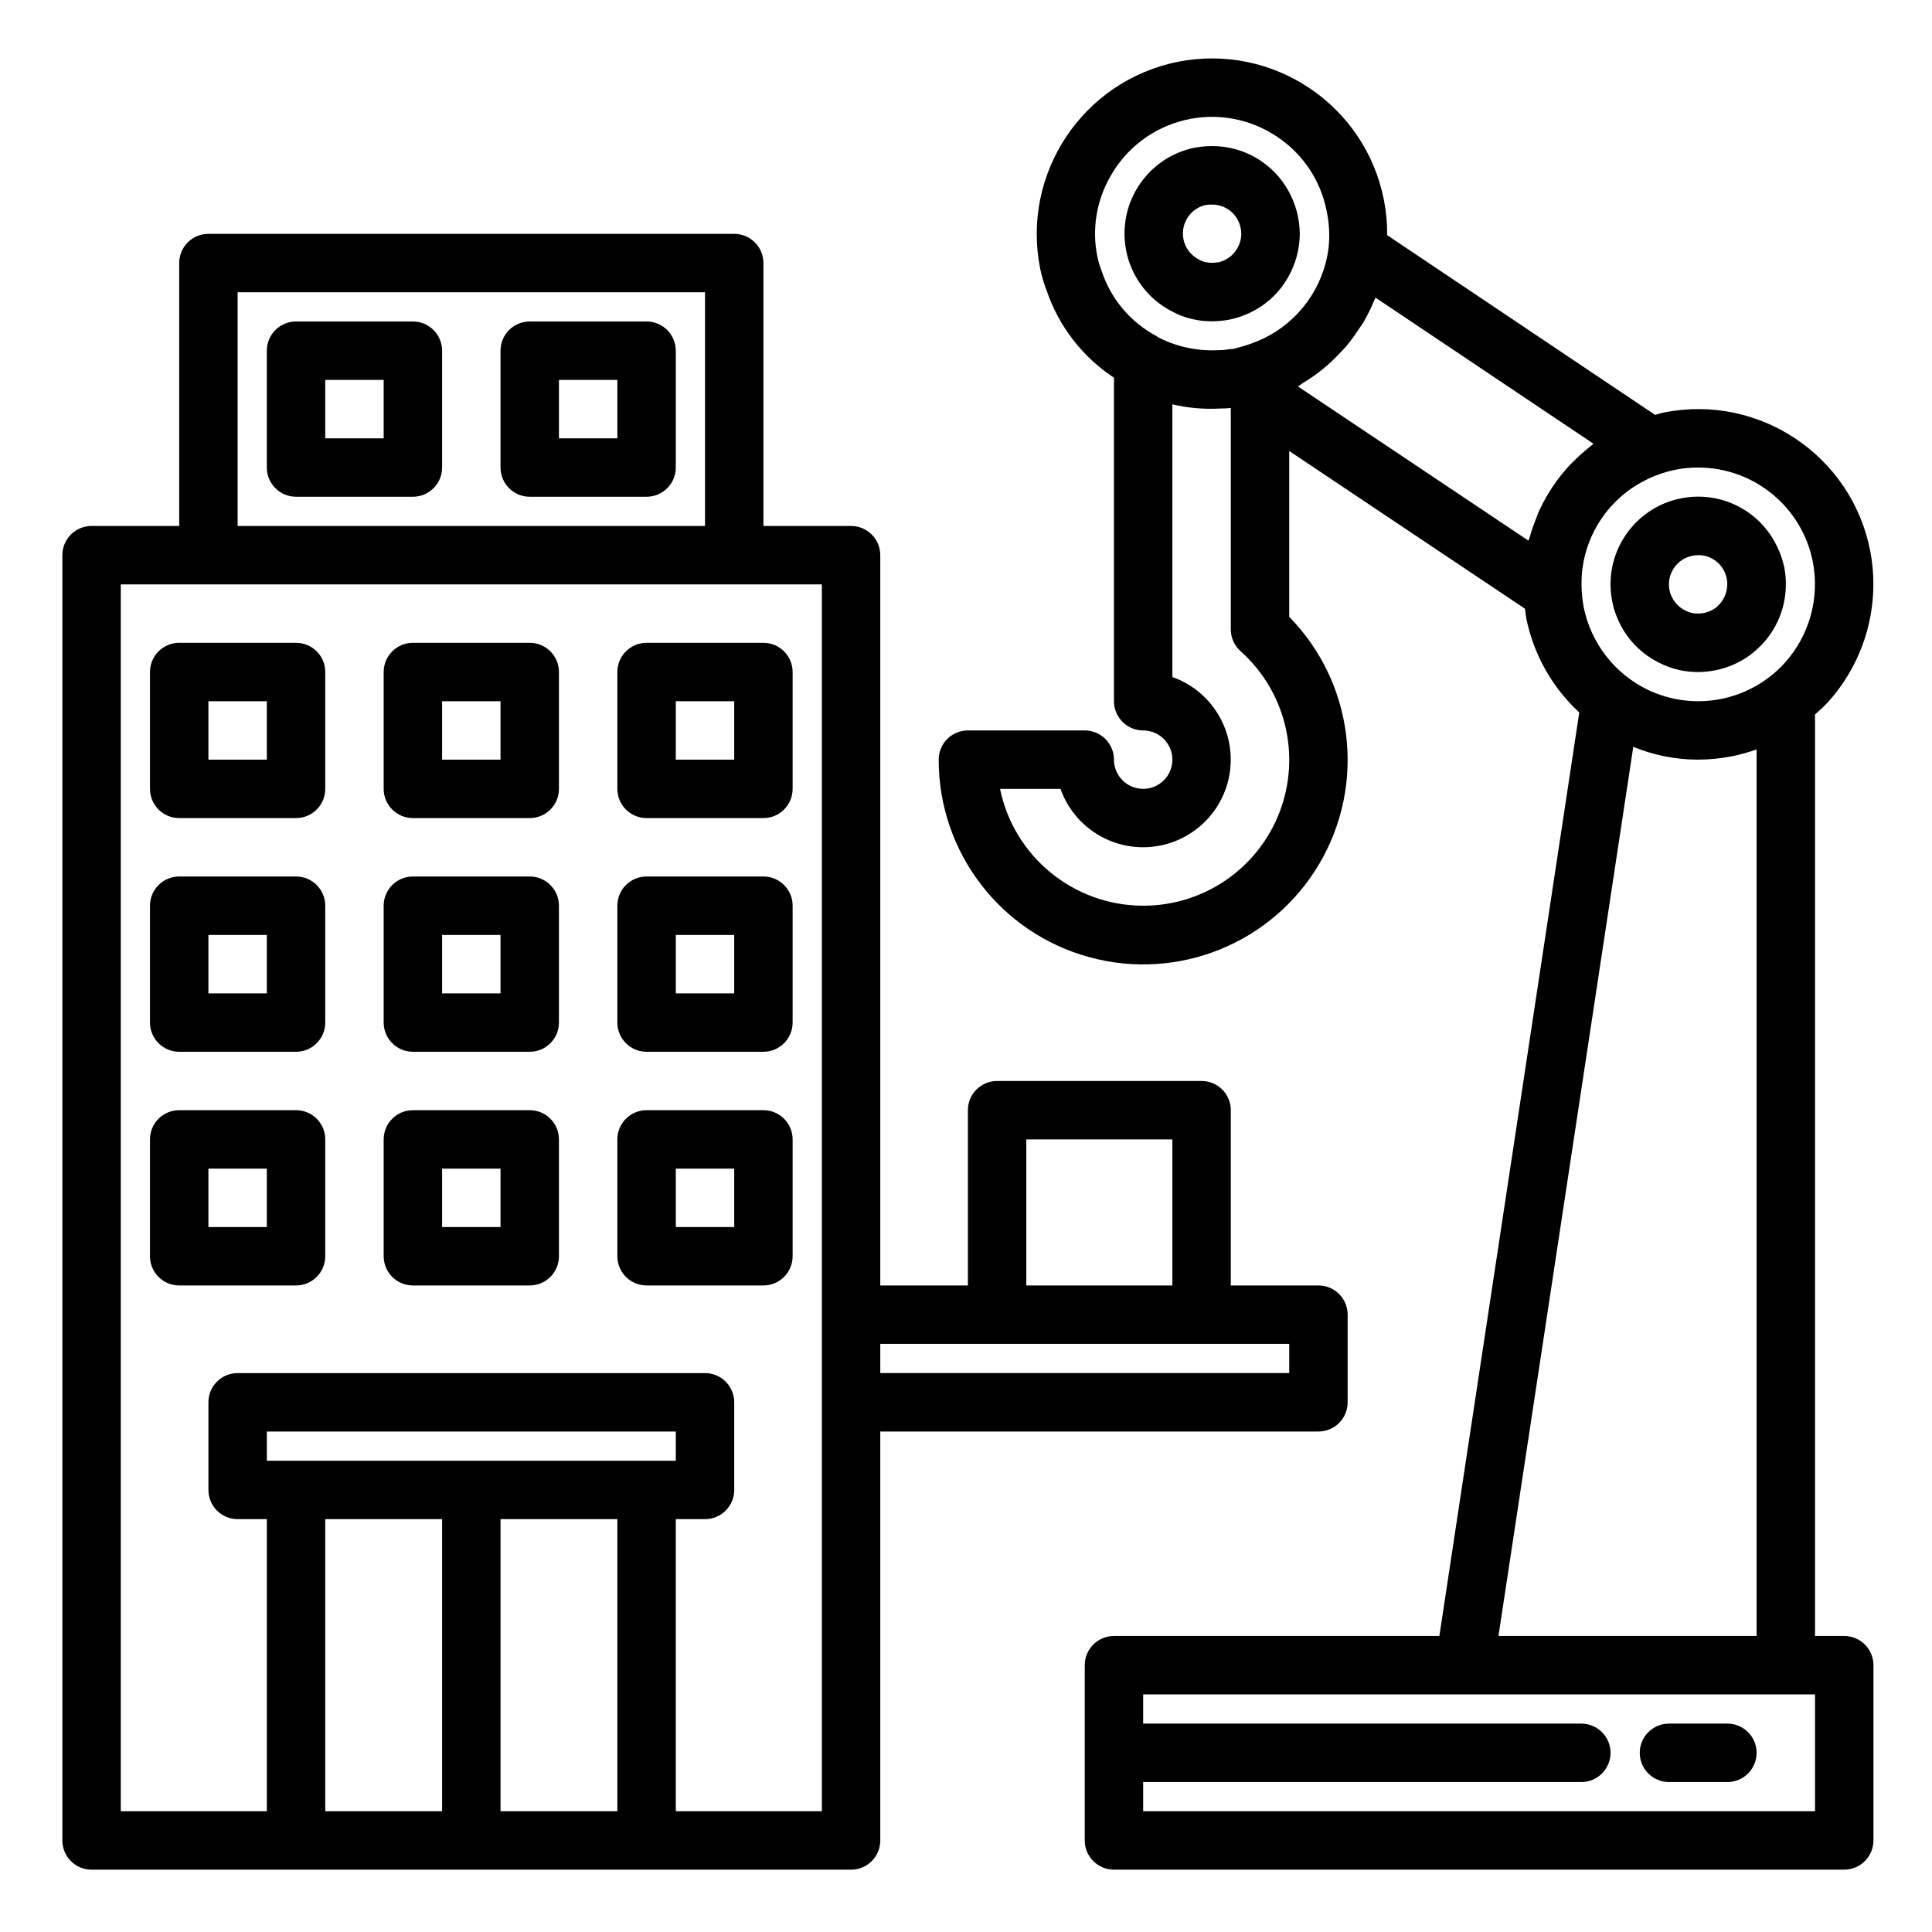<svg height="661pt" viewBox="-21 -20 661 661.347" width="661pt" xmlns="http://www.w3.org/2000/svg"><path d="m610.129 540.02h-10v-315.453c1.629-1.391 3.172-2.871 4.629-4.43 12.574-14.066 17.836-33.203 14.234-51.723-6.426-32.508-37.98-53.648-70.488-47.23-1.051.199-2.09.562-3.129.832l-91.723-61.527c.051-4.047-.32-8.09-1.102-12.059-6.395-32.523-37.945-53.691-70.461-47.285-32.559 6.512-53.684 38.16-47.211 70.723.531 2.648 1.301 5.254 2.289 7.773 4.172 12.152 12.25 22.582 22.98 29.656v110.742c0 5.523 4.477 10 9.996 10 5.523 0 10 4.473 10 10 0 5.523-4.477 10-10 10-5.52 0-9.996-4.477-9.996-10 0-5.527-4.48-10-10-10h-40c-5.52 0-9.996 4.473-9.996 10-.047 31.598 21.094 59.316 51.586 67.625 30.492 8.316 62.77-4.836 78.77-32.09 16-27.254 11.754-61.852-10.367-84.426v-56.766l80.711 54c.145 1.078.219 2.176.43 3.234 2.504 12.398 8.852 23.691 18.148 32.27l-47.891 316.133h-111.391c-5.523 0-10 4.473-10 10v59.996c0 5.52 4.477 9.996 10 9.996h249.98c5.523 0 10-4.477 10-9.996v-59.996c0-5.527-4.477-10-10-10zm-49.922-399.973c19.074.031 35.477 13.539 39.168 32.254 2.395 12.371-1.129 25.148-9.531 34.535-11.883 13.164-31.016 16.934-47 9.266-11.32-5.488-19.426-15.957-21.906-28.289-.629-3.332-.863-6.719-.699-10.105v-.098c.809-14.461 9.441-27.332 22.52-33.566.062-.047.129-.09.199-.129 3.008-1.414 6.172-2.461 9.426-3.133 2.578-.5 5.195-.75 7.824-.734zm-184.25-44.242c-.25-.172-.527-.258-.781-.398-.25-.137-.223-.23-.359-.301-8.977-4.738-15.758-12.785-18.906-22.438-.625-1.578-1.113-3.207-1.453-4.867-1.879-9.293-.34-18.945 4.332-27.191 5.41-9.797 14.684-16.871 25.566-19.496 10.875-2.629 22.355-.562 31.637 5.688 8.883 5.906 15.008 15.141 17 25.617.836 4 1.055 8.105.648 12.168-.223 1.891-.578 3.766-1.066 5.602-3.457 12.93-13.145 23.27-25.82 27.555-1.773.645-3.539 1.125-5.781 1.707-.668-.008-1.34.059-1.996.188-1.039.172-2.09.25-3.141.23-6.863.363-13.707-1.035-19.879-4.062zm-5.812 194.23c-23.746-.027-44.215-16.738-48.996-39.996h20.699c4.66 13.16 17.797 21.371 31.672 19.789 13.875-1.578 24.828-12.523 26.41-26.406 1.586-13.875-6.617-27.008-19.785-31.672v-93.336c5.336 1.258 10.824 1.734 16.297 1.434 1.242.004 2.473-.059 3.703-.184v75.773c0 2.867 1.227 5.59 3.367 7.488 15.438 13.809 20.742 35.715 13.336 55.055-7.406 19.336-25.992 32.094-46.703 32.055zm54.777-178.992c1.84-1.098 3.617-2.301 5.324-3.598.926-.707 1.816-1.441 2.699-2.203 1.555-1.344 3.047-2.777 4.445-4.285.781-.82 1.574-1.613 2.301-2.473 1.539-1.855 2.965-3.801 4.273-5.828.41-.621.887-1.191 1.277-1.82 1.574-2.648 2.949-5.406 4.105-8.258.105-.23.254-.438.344-.684l74.594 49.996c-.297.219-.535.512-.828.734-2.082 1.609-4.055 3.352-5.91 5.219-.438.449-.91.867-1.34 1.328-4.266 4.586-7.781 9.812-10.422 15.492-.383.82-.688 1.66-.996 2.5-.848 2.055-1.582 4.16-2.191 6.297-.16.551-.418 1.059-.562 1.613l-78.891-52.781c.609-.355 1.156-.848 1.777-1.25zm112.996 124.609c6.988 2.871 14.461 4.355 22.016 4.387 3.973-.004 7.934-.402 11.828-1.172 2.844-.578 5.641-1.352 8.371-2.32v303.473h-88.363zm62.211 364.363h-229.984v-10h149.992c5.52 0 10-4.477 10-10 0-5.527-4.48-10-10-10h-149.992v-10h229.984zm0 0"/><path d="m530.707 185.828c.301 1.633.758 3.227 1.363 4.77 2.59 6.945 7.684 12.668 14.273 16.051 2.344 1.242 4.848 2.168 7.441 2.738 8.219 1.738 16.785-.012 23.668-4.828.863-.617 1.688-1.285 2.469-1.996 6.328-5.52 10.035-13.441 10.211-21.832.07-2.176-.105-4.359-.52-6.496-.531-2.492-1.363-4.91-2.48-7.195-4.695-9.855-14.395-16.375-25.301-16.996-2.516-.137-5.043.039-7.52.527-16.254 3.215-26.828 19.004-23.605 35.258zm27.488-15.598c.66-.129 1.328-.191 2-.188h.547c3.578.199 6.773 2.324 8.34 5.547.383.797.664 1.637.84 2.5.141.719.195 1.449.16 2.184-.078 2.91-1.406 5.648-3.637 7.52-.262.238-.562.43-.551.438-2.312 1.582-5.176 2.152-7.918 1.586-.852-.195-1.668-.508-2.434-.926-2.254-1.156-3.988-3.129-4.848-5.523-.172-.453-.305-.926-.391-1.406-1.059-5.418 2.477-10.668 7.891-11.73zm0 0"/><path d="m410.695 84.766c.66-.438 1.391-1 2.25-1.727l.309-.23.082-.062c.117-.09.219-.188.328-.281 6.258-5.625 9.91-13.586 10.09-21.996v-.121c.016-4.602-1.008-9.152-3-13.309-4.672-9.848-14.348-16.363-25.23-16.988-2.566-.137-5.145.031-7.68.488-16.145 3.25-26.652 18.91-23.539 35.086.305 1.68.762 3.332 1.383 4.922 2.594 6.918 7.676 12.629 14.246 16 2.273 1.285 4.727 2.203 7.281 2.73 2.082.477 4.207.711 6.344.707 2.07-.004 4.141-.199 6.176-.582 3.922-.824 7.641-2.395 10.961-4.637zm-14.801-15c-1.555.293-3.156.262-4.699-.098-.703-.188-1.379-.48-1.996-.859-2.266-1.152-4.012-3.125-4.875-5.512-.176-.477-.309-.977-.391-1.48-1.023-5.305 2.348-10.473 7.621-11.656.703-.105 1.41-.137 2.121-.109h.711c3.551.23 6.715 2.34 8.297 5.527.418.852.711 1.758.883 2.691.121.641.18 1.289.168 1.938-.031 1.348-.34 2.672-.898 3.891-.594 1.281-1.426 2.434-2.461 3.391-.262.207-.52.438-.852.668-1.094.77-2.328 1.332-3.629 1.648zm0 0"/><path d="m570.133 570.016h-20c-5.52 0-10 4.473-10 10 0 5.523 4.48 10 10 10h20c5.523 0 10-4.477 10-10 0-5.527-4.477-10-10-10zm0 0"/><path d="m80.164 360.031h-39.996c-5.523 0-10 4.473-10 10v39.996c0 5.523 4.477 10 10 10h39.996c5.523 0 10-4.477 10-10v-39.996c0-5.527-4.477-10-10-10zm-10 39.996h-19.996v-20h19.996zm0 0"/><path d="m160.16 360.031h-39.996c-5.523 0-10 4.473-10 10v39.996c0 5.523 4.477 10 10 10h39.996c5.523 0 10-4.477 10-10v-39.996c0-5.527-4.477-10-10-10zm-10 39.996h-20v-20h20zm0 0"/><path d="m240.156 360.031h-40c-5.52 0-10 4.473-10 10v39.996c0 5.523 4.48 10 10 10h40c5.52 0 9.996-4.477 9.996-10v-39.996c0-5.527-4.477-10-9.996-10zm-10 39.996h-20v-20h20zm0 0"/><path d="m80.164 280.035h-39.996c-5.523 0-10 4.473-10 10v39.996c0 5.523 4.477 10 10 10h39.996c5.523 0 10-4.477 10-10v-39.996c0-5.527-4.477-10-10-10zm-10 40h-19.996v-20h19.996zm0 0"/><path d="m160.16 280.035h-39.996c-5.523 0-10 4.473-10 10v39.996c0 5.523 4.477 10 10 10h39.996c5.523 0 10-4.477 10-10v-39.996c0-5.527-4.477-10-10-10zm-10 40h-20v-20h20zm0 0"/><path d="m240.156 280.035h-40c-5.52 0-10 4.473-10 10v39.996c0 5.523 4.48 10 10 10h40c5.52 0 9.996-4.477 9.996-10v-39.996c0-5.527-4.477-10-9.996-10zm-10 40h-20v-20h20zm0 0"/><path d="m80.164 200.043h-39.996c-5.523 0-10 4.473-10 9.996v40c0 5.52 4.477 10 10 10h39.996c5.523 0 10-4.48 10-10v-40c0-5.523-4.477-9.996-10-9.996zm-10 39.996h-19.996v-20h19.996zm0 0"/><path d="m160.16 200.043h-39.996c-5.523 0-10 4.473-10 9.996v40c0 5.52 4.477 10 10 10h39.996c5.523 0 10-4.48 10-10v-40c0-5.523-4.477-9.996-10-9.996zm-10 39.996h-20v-20h20zm0 0"/><path d="m120.164 90.047h-40c-5.52 0-10 4.473-10 10v40c0 5.52 4.48 9.996 10 9.996h40c5.52 0 9.996-4.477 9.996-9.996v-40c0-5.527-4.477-10-9.996-10zm-10 40h-20v-20h20zm0 0"/><path d="m200.156 90.047h-39.996c-5.523 0-10 4.473-10 10v40c0 5.52 4.477 9.996 10 9.996h39.996c5.523 0 10-4.477 10-9.996v-40c0-5.527-4.477-10-10-10zm-10 40h-19.996v-20h19.996zm0 0"/><path d="m240.156 200.043h-40c-5.52 0-10 4.473-10 9.996v40c0 5.52 4.48 10 10 10h40c5.52 0 9.996-4.48 9.996-10v-40c0-5.523-4.477-9.996-9.996-9.996zm-10 39.996h-20v-20h20zm0 0"/><path d="m430.141 470.023c5.523 0 10-4.477 10-10v-29.996c0-5.527-4.477-10-10-10h-29.996v-59.996c0-5.527-4.477-10-10-10h-69.996c-5.52 0-10 4.473-10 10v59.996h-29.996v-249.984c0-5.527-4.477-10-10-10h-29.996v-89.992c0-5.527-4.48-10-10-10h-179.988c-5.523 0-10 4.473-10 10v89.992h-29.996c-5.523 0-10 4.473-10 10v439.973c0 5.52 4.477 9.996 10 9.996h259.98c5.523 0 10-4.477 10-9.996v-139.992zm-99.992-99.992h49.996v49.996h-49.996zm-10 69.992h99.992v10h-139.988v-10zm-259.98-359.973h159.988v79.992h-159.988zm29.996 519.965v-99.996h39.996v99.996zm-20-119.992v-10h139.992v10zm79.996 119.992v-99.996h39.996v99.996zm109.992 0h-49.996v-99.996h10c5.523 0 10-4.477 10-9.996v-30c0-5.527-4.477-10-10-10h-159.988c-5.523 0-10 4.473-10 10v30c0 5.52 4.477 9.996 10 9.996h9.996v99.996h-49.996v-419.973h239.984zm0 0"/></svg>